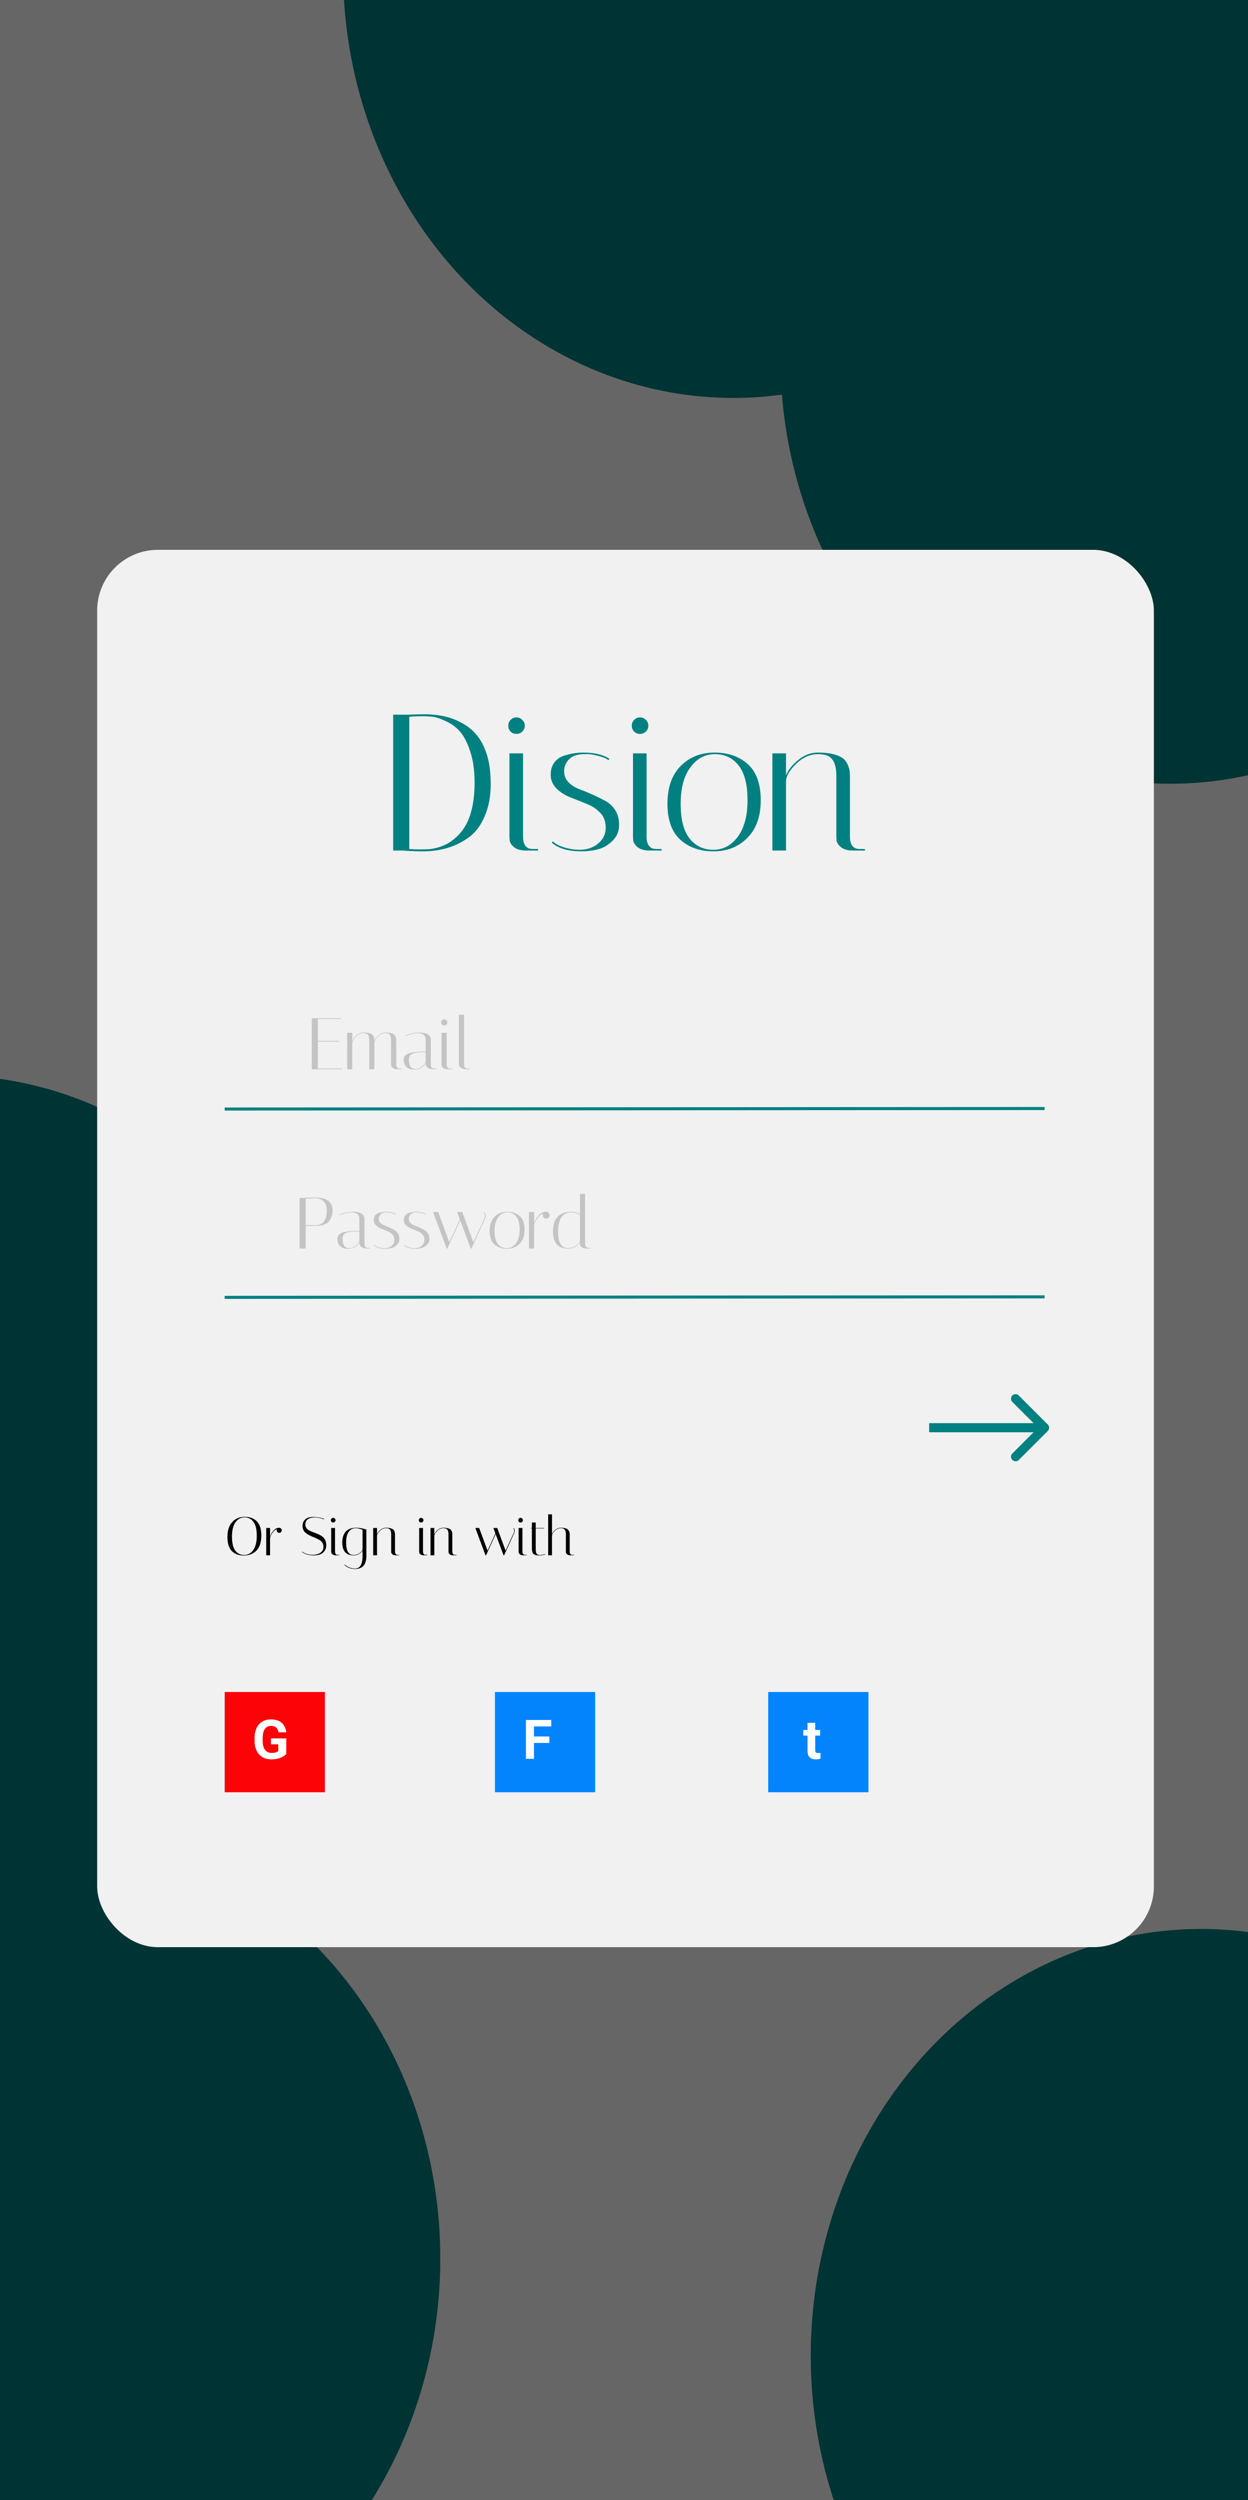 <svg width="411" height="823" viewBox="0 0 411 823" fill="none" xmlns="http://www.w3.org/2000/svg">
<g clip-path="url(#clip0)">
<rect width="411" height="823" fill="white"/>
<ellipse cx="-16.5" cy="494.5" rx="128.5" ry="140.5" fill="#008080"/>
<ellipse cx="241.5" cy="-9.5" rx="128.5" ry="140.5" fill="#008080"/>
<ellipse cx="16.5" cy="743.5" rx="128.5" ry="140.5" fill="#008080"/>
<ellipse cx="395.5" cy="775.5" rx="128.5" ry="140.5" fill="#008080"/>
<ellipse cx="385.5" cy="117.5" rx="128.5" ry="140.5" fill="#008080"/>
<g filter="url(#filter0_b)">
<rect width="411" height="823" fill="black" fill-opacity="0.6"/>
</g>
<rect x="32" y="181" width="348" height="460" rx="20" fill="#F1F1F1"/>
<path d="M134.6 235.264C136.477 235.179 138.312 235.136 140.104 235.136C141.939 235.136 143.859 235.328 145.864 235.712C147.912 236.096 149.917 236.821 151.88 237.888C153.885 238.912 155.571 240.256 156.936 241.92C158.344 243.541 159.475 245.696 160.328 248.384C161.181 251.072 161.608 254.336 161.608 258.176C161.608 262.016 160.968 265.472 159.688 268.544C158.451 271.573 156.744 273.899 154.568 275.52C150.344 278.677 145.245 280.256 139.272 280.256C137.181 280.256 134.984 280.171 132.68 280H129.48V235.264H134.6ZM134.792 279.488C135.688 279.573 136.819 279.616 138.184 279.616C139.549 279.616 140.573 279.595 141.256 279.552C141.939 279.509 142.877 279.339 144.072 279.04C145.267 278.699 146.376 278.251 147.4 277.696C148.424 277.141 149.491 276.331 150.6 275.264C151.752 274.155 152.733 272.853 153.544 271.36C155.379 267.861 156.296 263.296 156.296 257.664C156.296 253.653 155.805 250.197 154.824 247.296C153.843 244.352 152.712 242.176 151.432 240.768C150.195 239.36 148.68 238.251 146.888 237.44C145.096 236.587 143.667 236.096 142.6 235.968C141.533 235.84 140.296 235.776 138.888 235.776C137.48 235.776 136.115 235.84 134.792 235.968V279.488ZM173.276 280C171.526 280 170.182 279.616 169.244 278.848C168.348 278.08 167.878 277.312 167.836 276.544L167.772 275.456V248H172.252V275.456C172.252 276.693 172.486 277.653 172.956 278.336C173.468 278.976 173.958 279.317 174.428 279.36L175.196 279.488H177.18V280H173.276ZM168.156 240.832C167.644 240.32 167.388 239.68 167.388 238.912C167.388 238.144 167.644 237.504 168.156 236.992C168.668 236.437 169.308 236.16 170.076 236.16C170.844 236.16 171.484 236.437 171.996 236.992C172.55 237.504 172.828 238.144 172.828 238.912C172.828 239.68 172.55 240.32 171.996 240.832C171.484 241.344 170.844 241.6 170.076 241.6C169.308 241.6 168.668 241.344 168.156 240.832ZM200.373 250.24C199.69 249.685 198.581 249.216 197.045 248.832C195.552 248.448 194.421 248.256 193.653 248.256C192.885 248.256 192.437 248.256 192.309 248.256C190.005 248.299 188.341 248.896 187.317 250.048C186.293 251.157 185.781 252.416 185.781 253.824C185.781 255.232 186.229 256.427 187.125 257.408C188.021 258.347 189.13 259.093 190.453 259.648C191.818 260.16 193.269 260.757 194.805 261.44C196.384 262.123 197.834 262.827 199.157 263.552C200.522 264.235 201.653 265.259 202.549 266.624C203.445 267.947 203.893 269.611 203.893 271.616C203.893 273.621 203.189 275.328 201.781 276.736C200.373 278.144 198.794 279.083 197.045 279.552C195.338 280.021 193.482 280.256 191.477 280.256C187.125 280.256 183.861 279.296 181.685 277.376L182.069 276.992C182.922 277.803 184.181 278.464 185.845 278.976C187.552 279.488 189.194 279.744 190.773 279.744C193.29 279.744 195.36 279.061 196.981 277.696C198.645 276.288 199.477 274.56 199.477 272.512C199.477 270.421 198.858 268.757 197.621 267.52C196.384 266.24 194.869 265.259 193.077 264.576C191.328 263.851 189.557 263.147 187.765 262.464C185.973 261.739 184.458 260.757 183.221 259.52C181.984 258.24 181.365 256.768 181.365 255.104C181.365 253.44 181.749 252.096 182.517 251.072C183.285 250.005 184.309 249.259 185.589 248.832C187.765 248.107 189.941 247.744 192.117 247.744C195.786 247.744 198.645 248.427 200.693 249.792L200.373 250.24ZM213.963 280C212.214 280 210.87 279.616 209.931 278.848C209.035 278.08 208.566 277.312 208.523 276.544L208.459 275.456V248H212.939V275.456C212.939 276.693 213.174 277.653 213.643 278.336C214.155 278.976 214.646 279.317 215.115 279.36L215.883 279.488H217.867V280H213.963ZM208.843 240.832C208.331 240.32 208.075 239.68 208.075 238.912C208.075 238.144 208.331 237.504 208.843 236.992C209.355 236.437 209.995 236.16 210.763 236.16C211.531 236.16 212.171 236.437 212.683 236.992C213.238 237.504 213.515 238.144 213.515 238.912C213.515 239.68 213.238 240.32 212.683 240.832C212.171 241.344 211.531 241.6 210.763 241.6C209.995 241.6 209.355 241.344 208.843 240.832ZM234.978 280.256C230.498 280.256 226.85 278.976 224.034 276.416C221.218 273.856 219.81 269.909 219.81 264.576C219.81 259.243 221.261 255.104 224.162 252.16C227.106 249.216 230.818 247.744 235.298 247.744C239.821 247.744 243.49 249.024 246.306 251.584C249.122 254.144 250.53 258.091 250.53 263.424C250.53 268.757 249.058 272.896 246.114 275.84C243.213 278.784 239.501 280.256 234.978 280.256ZM235.426 248.256C232.183 248.256 229.495 249.707 227.362 252.608C225.229 255.467 224.162 259.477 224.162 264.64C224.162 269.76 225.143 273.557 227.106 276.032C229.069 278.507 231.671 279.744 234.914 279.744C238.157 279.744 240.845 278.315 242.978 275.456C245.111 272.555 246.178 268.544 246.178 263.424C246.178 258.261 245.197 254.443 243.234 251.968C241.271 249.493 238.669 248.256 235.426 248.256ZM280.933 280C279.183 280 277.839 279.616 276.901 278.848C276.005 278.08 275.535 277.312 275.493 276.544L275.429 275.456V255.36C275.429 251.989 274.554 249.835 272.805 248.896C271.909 248.469 270.799 248.256 269.477 248.256C266.746 248.256 264.293 249.344 262.117 251.52C259.941 253.653 258.853 255.573 258.853 257.28V280H254.373V248H258.853V255.296C259.578 253.461 260.922 251.755 262.885 250.176C264.847 248.555 267.002 247.744 269.349 247.744C271.695 247.744 273.594 247.979 275.045 248.448C276.538 248.875 277.626 249.493 278.309 250.304C279.375 251.627 279.909 253.333 279.909 255.424V275.456C279.909 276.693 280.143 277.653 280.613 278.336C281.125 278.976 281.637 279.317 282.149 279.36L282.853 279.488H284.837V280H280.933Z" fill="#008080"/>
<line x1="73.991" y1="365.083" x2="344.008" y2="364.917" stroke="#008080"/>
<line x1="73.991" y1="427.083" x2="344.008" y2="426.917" stroke="#008080"/>
<path d="M112.232 335.2V335.44H104.672V342.64H111.68V342.88H104.672V351.76H112.76V352H102.68V335.2H112.232ZM128.807 342.76C128.807 341.784 128.679 341.096 128.423 340.696C128.167 340.296 127.679 340.096 126.959 340.096C125.999 340.096 125.143 340.496 124.391 341.296C123.655 342.096 123.287 342.816 123.287 343.456V352H121.607V342.76C121.607 341.784 121.479 341.096 121.223 340.696C120.967 340.296 120.423 340.096 119.591 340.096C118.759 340.096 117.967 340.48 117.215 341.248C116.479 342.016 116.079 342.728 116.015 343.384V352H114.335V340H116.015V342.712C116.271 342.024 116.743 341.384 117.431 340.792C118.119 340.2 118.887 339.904 119.735 339.904C120.583 339.904 121.255 339.984 121.751 340.144C122.263 340.288 122.623 340.52 122.831 340.84C123.039 341.16 123.167 341.44 123.215 341.68C123.263 341.92 123.287 342.256 123.287 342.688C123.543 342 124.007 341.368 124.679 340.792C125.351 340.2 126.071 339.904 126.839 339.904C127.607 339.904 128.223 339.968 128.687 340.096C129.151 340.224 129.495 340.368 129.719 340.528C129.959 340.688 130.135 340.92 130.247 341.224C130.375 341.528 130.447 341.776 130.463 341.968C130.479 342.16 130.487 342.432 130.487 342.784V350.296C130.487 350.76 130.575 351.12 130.751 351.376C130.943 351.616 131.135 351.744 131.327 351.76L131.591 351.808H132.335V352H130.871C130.215 352 129.711 351.856 129.359 351.568C129.023 351.28 128.847 350.992 128.831 350.704L128.807 350.296V342.76ZM142.974 352C141.886 352 141.142 351.792 140.742 351.376C140.374 351.024 140.19 350.72 140.19 350.464V349.96C139.406 351.384 138.15 352.096 136.422 352.096C134.406 352.096 133.262 351.184 132.99 349.36C132.958 349.168 132.942 348.976 132.942 348.784C132.942 348.576 132.974 348.352 133.038 348.112C133.102 347.872 133.286 347.608 133.59 347.32C134.198 346.744 135.534 346.392 137.598 346.264C138.11 346.216 138.582 346.192 139.014 346.192C139.446 346.192 139.838 346.208 140.19 346.24V342.256C140.158 342.24 140.158 342.168 140.19 342.04C140.222 341.896 140.19 341.72 140.094 341.512C140.014 341.288 139.902 341.072 139.758 340.864C139.614 340.656 139.358 340.48 138.99 340.336C138.622 340.176 138.142 340.096 137.55 340.096C136.958 340.096 136.262 340.208 135.462 340.432C134.678 340.64 134.102 340.848 133.734 341.056L133.638 340.888C135.062 340.232 136.51 339.904 137.982 339.904C139.63 339.904 140.718 340.2 141.246 340.792C141.662 341.256 141.87 341.744 141.87 342.256V350.296C141.87 350.76 141.958 351.12 142.134 351.376C142.326 351.616 142.518 351.744 142.71 351.76L142.974 351.808H143.718V352H142.974ZM136.806 351.904C137.654 351.904 138.414 351.616 139.086 351.04C139.774 350.448 140.142 349.88 140.19 349.336V346.432C139.758 346.4 139.318 346.384 138.87 346.384C138.438 346.384 138.006 346.408 137.574 346.456C136.358 346.6 135.566 346.872 135.198 347.272C134.83 347.672 134.646 348.224 134.646 348.928C134.646 349.056 134.654 349.2 134.67 349.36C134.814 351.056 135.526 351.904 136.806 351.904ZM147.486 352C146.83 352 146.326 351.856 145.974 351.568C145.638 351.28 145.462 350.992 145.446 350.704L145.422 350.296V340H147.102V350.296C147.102 350.76 147.19 351.12 147.366 351.376C147.558 351.616 147.742 351.744 147.918 351.76L148.206 351.808H148.95V352H147.486ZM145.566 337.312C145.374 337.12 145.278 336.88 145.278 336.592C145.278 336.304 145.374 336.064 145.566 335.872C145.758 335.664 145.998 335.56 146.286 335.56C146.574 335.56 146.814 335.664 147.006 335.872C147.214 336.064 147.318 336.304 147.318 336.592C147.318 336.88 147.214 337.12 147.006 337.312C146.814 337.504 146.574 337.6 146.286 337.6C145.998 337.6 145.758 337.504 145.566 337.312ZM153.922 352C152.514 352 151.626 351.632 151.258 350.896C151.178 350.736 151.138 350.592 151.138 350.464V334.024H152.818V350.296C152.818 350.76 152.906 351.12 153.082 351.376C153.274 351.616 153.466 351.744 153.658 351.76L153.922 351.808H154.666V352H153.922Z" fill="#C4C4C4"/>
<path d="M98.68 394.392C100.536 394.264 102.168 394.2 103.576 394.2C107.544 394.2 109.528 395.6 109.528 398.4C109.528 399.696 109.192 400.832 108.52 401.808C108.168 402.336 107.624 402.76 106.888 403.08C106.152 403.384 105.264 403.536 104.224 403.536H100.672V411H98.68V394.392ZM103.6 394.44C102.672 394.44 101.696 394.496 100.672 394.608V403.296H104.224C106.48 403.2 107.608 401.584 107.608 398.448C107.608 397.168 107.272 396.184 106.6 395.496C105.928 394.792 104.928 394.44 103.6 394.44ZM121.138 411C120.05 411 119.306 410.792 118.906 410.376C118.538 410.024 118.354 409.72 118.354 409.464V408.96C117.57 410.384 116.314 411.096 114.586 411.096C112.57 411.096 111.426 410.184 111.154 408.36C111.122 408.168 111.106 407.976 111.106 407.784C111.106 407.576 111.138 407.352 111.202 407.112C111.266 406.872 111.45 406.608 111.754 406.32C112.362 405.744 113.698 405.392 115.762 405.264C116.274 405.216 116.746 405.192 117.178 405.192C117.61 405.192 118.002 405.208 118.354 405.24V401.256C118.322 401.24 118.322 401.168 118.354 401.04C118.386 400.896 118.354 400.72 118.258 400.512C118.178 400.288 118.066 400.072 117.922 399.864C117.778 399.656 117.522 399.48 117.154 399.336C116.786 399.176 116.306 399.096 115.714 399.096C115.122 399.096 114.426 399.208 113.626 399.432C112.842 399.64 112.266 399.848 111.898 400.056L111.802 399.888C113.226 399.232 114.674 398.904 116.146 398.904C117.794 398.904 118.882 399.2 119.41 399.792C119.826 400.256 120.034 400.744 120.034 401.256V409.296C120.034 409.76 120.122 410.12 120.298 410.376C120.49 410.616 120.682 410.744 120.874 410.76L121.138 410.808H121.882V411H121.138ZM114.97 410.904C115.818 410.904 116.578 410.616 117.25 410.04C117.938 409.448 118.306 408.88 118.354 408.336V405.432C117.922 405.4 117.482 405.384 117.034 405.384C116.602 405.384 116.17 405.408 115.738 405.456C114.522 405.6 113.73 405.872 113.362 406.272C112.994 406.672 112.81 407.224 112.81 407.928C112.81 408.056 112.818 408.2 112.834 408.36C112.978 410.056 113.69 410.904 114.97 410.904ZM130.21 399.84C129.954 399.632 129.538 399.456 128.962 399.312C128.402 399.168 127.978 399.096 127.69 399.096C127.402 399.096 127.234 399.096 127.186 399.096C126.322 399.112 125.698 399.336 125.314 399.768C124.93 400.184 124.738 400.656 124.738 401.184C124.738 401.712 124.906 402.16 125.242 402.528C125.578 402.88 125.994 403.16 126.49 403.368C127.002 403.56 127.546 403.784 128.122 404.04C128.714 404.296 129.258 404.56 129.754 404.832C130.266 405.088 130.69 405.472 131.026 405.984C131.362 406.48 131.53 407.104 131.53 407.856C131.53 408.608 131.266 409.248 130.738 409.776C130.21 410.304 129.618 410.656 128.962 410.832C128.322 411.008 127.626 411.096 126.874 411.096C125.242 411.096 124.018 410.736 123.202 410.016L123.346 409.872C123.666 410.176 124.138 410.424 124.762 410.616C125.402 410.808 126.018 410.904 126.61 410.904C127.554 410.904 128.33 410.648 128.938 410.136C129.562 409.608 129.874 408.96 129.874 408.192C129.874 407.408 129.642 406.784 129.178 406.32C128.714 405.84 128.146 405.472 127.474 405.216C126.818 404.944 126.154 404.68 125.482 404.424C124.81 404.152 124.242 403.784 123.778 403.32C123.314 402.84 123.082 402.288 123.082 401.664C123.082 401.04 123.226 400.536 123.514 400.152C123.802 399.752 124.186 399.472 124.666 399.312C125.482 399.04 126.298 398.904 127.114 398.904C128.49 398.904 129.562 399.16 130.33 399.672L130.21 399.84ZM140.101 399.84C139.845 399.632 139.429 399.456 138.853 399.312C138.293 399.168 137.869 399.096 137.581 399.096C137.293 399.096 137.125 399.096 137.077 399.096C136.213 399.112 135.589 399.336 135.205 399.768C134.821 400.184 134.629 400.656 134.629 401.184C134.629 401.712 134.797 402.16 135.133 402.528C135.469 402.88 135.885 403.16 136.381 403.368C136.893 403.56 137.437 403.784 138.013 404.04C138.605 404.296 139.149 404.56 139.645 404.832C140.157 405.088 140.581 405.472 140.917 405.984C141.253 406.48 141.421 407.104 141.421 407.856C141.421 408.608 141.157 409.248 140.629 409.776C140.101 410.304 139.509 410.656 138.853 410.832C138.213 411.008 137.517 411.096 136.765 411.096C135.133 411.096 133.909 410.736 133.093 410.016L133.237 409.872C133.557 410.176 134.029 410.424 134.653 410.616C135.293 410.808 135.909 410.904 136.501 410.904C137.445 410.904 138.221 410.648 138.829 410.136C139.453 409.608 139.765 408.96 139.765 408.192C139.765 407.408 139.533 406.784 139.069 406.32C138.605 405.84 138.037 405.472 137.365 405.216C136.709 404.944 136.045 404.68 135.373 404.424C134.701 404.152 134.133 403.784 133.669 403.32C133.205 402.84 132.973 402.288 132.973 401.664C132.973 401.04 133.117 400.536 133.405 400.152C133.693 399.752 134.077 399.472 134.557 399.312C135.373 399.04 136.189 398.904 137.005 398.904C138.381 398.904 139.453 399.16 140.221 399.672L140.101 399.84ZM159.285 399.144L159.429 399C159.493 399.032 159.573 399.128 159.669 399.288C159.781 399.448 159.845 399.592 159.861 399.72C159.893 399.848 159.909 399.968 159.909 400.08C159.909 400.512 159.813 400.952 159.621 401.4L155.253 411H155.013L151.557 401.712L147.333 411H147.093L142.629 399H144.309L147.981 408.936L151.437 401.424L150.549 399H152.229L155.901 408.936L159.381 401.4C159.573 401.064 159.669 400.664 159.669 400.2C159.669 399.736 159.541 399.384 159.285 399.144ZM166.929 411.096C165.249 411.096 163.881 410.616 162.825 409.656C161.769 408.696 161.241 407.216 161.241 405.216C161.241 403.216 161.785 401.664 162.873 400.56C163.977 399.456 165.369 398.904 167.049 398.904C168.745 398.904 170.121 399.384 171.177 400.344C172.233 401.304 172.761 402.784 172.761 404.784C172.761 406.784 172.209 408.336 171.105 409.44C170.017 410.544 168.625 411.096 166.929 411.096ZM167.097 399.096C165.881 399.096 164.873 399.64 164.073 400.728C163.273 401.8 162.873 403.304 162.873 405.24C162.873 407.16 163.241 408.584 163.977 409.512C164.713 410.44 165.689 410.904 166.905 410.904C168.121 410.904 169.129 410.368 169.929 409.296C170.729 408.208 171.129 406.704 171.129 404.784C171.129 402.848 170.761 401.416 170.025 400.488C169.289 399.56 168.313 399.096 167.097 399.096ZM178.786 400.032V399.528C178.066 399.816 177.41 400.4 176.818 401.28C176.226 402.144 175.914 402.96 175.882 403.728V411H174.202V399H175.882V402.816C176.138 401.888 176.626 401.016 177.346 400.2C178.066 399.368 178.882 398.936 179.794 398.904H179.89C180.21 398.904 180.474 399.016 180.682 399.24C180.906 399.448 181.018 399.712 181.018 400.032C181.018 400.352 180.906 400.616 180.682 400.824C180.474 401.032 180.21 401.136 179.89 401.136C179.57 401.136 179.306 401.032 179.098 400.824C178.89 400.616 178.786 400.352 178.786 400.032ZM182.101 405.432C182.101 403.352 182.605 401.744 183.613 400.608C184.621 399.472 186.133 398.904 188.149 398.904C189.093 398.904 190.045 399.144 191.005 399.624V393.024H192.685V409.296C192.685 409.76 192.773 410.12 192.949 410.376C193.141 410.616 193.333 410.744 193.525 410.76L193.789 410.808H194.533V411H193.069C192.413 411 191.909 410.856 191.557 410.568C191.221 410.28 191.045 409.992 191.029 409.704L191.005 409.296V408.912C190.701 409.472 190.197 409.968 189.493 410.4C188.789 410.832 187.957 411.048 186.997 411.048C183.733 410.968 182.101 409.096 182.101 405.432ZM187.021 410.856C188.093 410.856 189.013 410.568 189.781 409.992C190.549 409.416 190.957 408.848 191.005 408.288V399.84C189.869 399.344 188.893 399.096 188.077 399.096C186.653 399.096 185.581 399.656 184.861 400.776C184.141 401.88 183.781 403.432 183.781 405.432C183.781 409.048 184.861 410.856 187.021 410.856Z" fill="#C4C4C4"/>
<path d="M345.061 471.061C345.646 470.475 345.646 469.525 345.061 468.939L335.515 459.393C334.929 458.808 333.979 458.808 333.393 459.393C332.808 459.979 332.808 460.929 333.393 461.515L341.879 470L333.393 478.485C332.808 479.071 332.808 480.021 333.393 480.607C333.979 481.192 334.929 481.192 335.515 480.607L345.061 471.061ZM306 471.5H344V468.5H306V471.5Z" fill="#008080"/>
<path d="M74.9 506.006C74.9 503.822 75.428 502.166 76.484 501.038C77.552 499.898 78.92 499.328 80.588 499.328C82.256 499.328 83.582 499.82 84.566 500.804C85.562 501.788 86.06 503.36 86.06 505.52C86.06 507.68 85.532 509.312 84.476 510.416C83.42 511.52 82.01 512.072 80.246 512.072C78.722 512.072 77.474 511.634 76.502 510.758C75.998 510.302 75.602 509.672 75.314 508.868C75.038 508.052 74.9 507.098 74.9 506.006ZM80.534 499.508C79.322 499.508 78.326 500.048 77.546 501.128C76.778 502.208 76.394 503.792 76.394 505.88C76.394 507.968 76.76 509.492 77.492 510.452C78.224 511.412 79.196 511.892 80.408 511.892C81.632 511.892 82.628 511.352 83.396 510.272C84.176 509.18 84.566 507.602 84.566 505.538C84.566 503.462 84.194 501.938 83.45 500.966C82.718 499.994 81.746 499.508 80.534 499.508ZM91.113 503.774V503.396C90.573 503.612 90.081 504.05 89.637 504.71C89.193 505.358 88.959 505.97 88.935 506.546V512H87.675V503H88.935V505.862C89.127 505.166 89.493 504.512 90.033 503.9C90.573 503.276 91.185 502.952 91.869 502.928H91.941C92.181 502.928 92.379 503.012 92.535 503.18C92.703 503.336 92.787 503.534 92.787 503.774C92.787 504.014 92.703 504.212 92.535 504.368C92.379 504.524 92.181 504.602 91.941 504.602C91.701 504.602 91.503 504.524 91.347 504.368C91.191 504.212 91.113 504.014 91.113 503.774ZM106.705 500.156C105.613 499.736 104.581 499.526 103.609 499.526C102.649 499.526 101.899 499.73 101.359 500.138C100.819 500.546 100.549 501.11 100.549 501.83C100.549 502.706 101.005 503.384 101.917 503.864C102.325 504.068 102.769 504.26 103.249 504.44C103.741 504.608 104.233 504.8 104.725 505.016C105.217 505.232 105.667 505.478 106.075 505.754C106.483 506.03 106.813 506.414 107.065 506.906C107.317 507.386 107.443 508.004 107.443 508.76C107.443 509.504 107.233 510.14 106.813 510.668C106.393 511.196 105.883 511.556 105.283 511.748C104.695 511.928 104.005 512.018 103.213 512.018C101.737 512.018 100.477 511.652 99.433 510.92L99.523 510.776C99.919 511.088 100.429 511.346 101.053 511.55C101.689 511.742 102.337 511.838 102.997 511.838C103.969 511.838 104.797 511.616 105.481 511.172C106.177 510.716 106.525 510.05 106.525 509.174C106.525 508.214 106.069 507.464 105.157 506.924C104.749 506.684 104.299 506.462 103.807 506.258C103.327 506.054 102.841 505.844 102.349 505.628C101.857 505.4 101.407 505.148 100.999 504.872C100.087 504.272 99.631 503.42 99.631 502.316C99.631 501.44 99.925 500.732 100.513 500.192C101.101 499.64 101.983 499.364 103.159 499.364C104.347 499.364 105.553 499.568 106.777 499.976L106.705 500.156ZM110.622 512C110.13 512 109.752 511.892 109.488 511.676C109.236 511.46 109.104 511.244 109.092 511.028L109.074 510.722V503H110.334V510.722C110.334 511.07 110.4 511.34 110.532 511.532C110.676 511.712 110.814 511.808 110.946 511.82L111.162 511.856H111.72V512H110.622ZM109.182 500.984C109.038 500.84 108.966 500.66 108.966 500.444C108.966 500.228 109.038 500.048 109.182 499.904C109.326 499.748 109.506 499.67 109.722 499.67C109.938 499.67 110.118 499.748 110.262 499.904C110.418 500.048 110.496 500.228 110.496 500.444C110.496 500.66 110.418 500.84 110.262 500.984C110.118 501.128 109.938 501.2 109.722 501.2C109.506 501.2 109.326 501.128 109.182 500.984ZM112.722 507.824C112.722 506.264 113.1 505.058 113.856 504.206C114.612 503.354 115.746 502.928 117.258 502.928C118.374 502.928 119.508 503.126 120.66 503.522V512.216C120.648 515.072 119.4 516.5 116.916 516.5C115.548 516.5 114.378 516.056 113.406 515.168L113.532 515.06C114.564 515.924 115.692 516.356 116.916 516.356C118.572 516.356 119.4 514.976 119.4 512.216V510.434C119.172 510.854 118.794 511.226 118.266 511.55C117.738 511.874 117.114 512.036 116.394 512.036C113.946 511.976 112.722 510.572 112.722 507.824ZM116.412 511.892C117.216 511.892 117.906 511.676 118.482 511.244C119.058 510.812 119.364 510.386 119.4 509.966V503.612C118.536 503.252 117.804 503.072 117.204 503.072C116.136 503.072 115.332 503.492 114.792 504.332C114.252 505.16 113.982 506.324 113.982 507.824C113.982 510.536 114.792 511.892 116.412 511.892ZM130.372 512C129.88 512 129.502 511.892 129.238 511.676C128.986 511.46 128.854 511.244 128.842 511.028L128.824 510.722V505.07C128.824 504.122 128.578 503.516 128.086 503.252C127.834 503.132 127.522 503.072 127.15 503.072C126.382 503.072 125.692 503.378 125.08 503.99C124.468 504.59 124.162 505.13 124.162 505.61V512H122.902V503H124.162V505.052C124.366 504.536 124.744 504.056 125.296 503.612C125.848 503.156 126.454 502.928 127.114 502.928C127.774 502.928 128.308 502.994 128.716 503.126C129.136 503.246 129.442 503.42 129.634 503.648C129.934 504.02 130.084 504.5 130.084 505.088V510.722C130.084 511.07 130.15 511.34 130.282 511.532C130.426 511.712 130.57 511.808 130.714 511.82L130.912 511.856H131.47V512H130.372ZM139.591 512C139.099 512 138.721 511.892 138.457 511.676C138.205 511.46 138.073 511.244 138.061 511.028L138.043 510.722V503H139.303V510.722C139.303 511.07 139.369 511.34 139.501 511.532C139.645 511.712 139.783 511.808 139.915 511.82L140.131 511.856H140.689V512H139.591ZM138.151 500.984C138.007 500.84 137.935 500.66 137.935 500.444C137.935 500.228 138.007 500.048 138.151 499.904C138.295 499.748 138.475 499.67 138.691 499.67C138.907 499.67 139.087 499.748 139.231 499.904C139.387 500.048 139.465 500.228 139.465 500.444C139.465 500.66 139.387 500.84 139.231 500.984C139.087 501.128 138.907 501.2 138.691 501.2C138.475 501.2 138.295 501.128 138.151 500.984ZM149.251 512C148.759 512 148.381 511.892 148.117 511.676C147.865 511.46 147.733 511.244 147.721 511.028L147.703 510.722V505.07C147.703 504.122 147.457 503.516 146.965 503.252C146.713 503.132 146.401 503.072 146.029 503.072C145.261 503.072 144.571 503.378 143.959 503.99C143.347 504.59 143.041 505.13 143.041 505.61V512H141.781V503H143.041V505.052C143.245 504.536 143.623 504.056 144.175 503.612C144.727 503.156 145.333 502.928 145.993 502.928C146.653 502.928 147.187 502.994 147.595 503.126C148.015 503.246 148.321 503.42 148.513 503.648C148.813 504.02 148.963 504.5 148.963 505.088V510.722C148.963 511.07 149.029 511.34 149.161 511.532C149.305 511.712 149.449 511.808 149.593 511.82L149.791 511.856H150.349V512H149.251ZM169.036 503.108L169.144 503C169.192 503.024 169.252 503.096 169.324 503.216C169.408 503.336 169.456 503.444 169.468 503.54C169.492 503.636 169.504 503.726 169.504 503.81C169.504 504.134 169.432 504.464 169.288 504.8L166.012 512H165.832L163.24 505.034L160.072 512H159.892L156.544 503H157.804L160.558 510.452L163.15 504.818L162.484 503H163.744L166.498 510.452L169.108 504.8C169.252 504.548 169.324 504.248 169.324 503.9C169.324 503.552 169.228 503.288 169.036 503.108ZM172.339 512C171.847 512 171.469 511.892 171.205 511.676C170.953 511.46 170.821 511.244 170.809 511.028L170.791 510.722V503H172.051V510.722C172.051 511.07 172.117 511.34 172.249 511.532C172.393 511.712 172.531 511.808 172.663 511.82L172.879 511.856H173.437V512H172.339ZM170.899 500.984C170.755 500.84 170.683 500.66 170.683 500.444C170.683 500.228 170.755 500.048 170.899 499.904C171.043 499.748 171.223 499.67 171.439 499.67C171.655 499.67 171.835 499.748 171.979 499.904C172.135 500.048 172.213 500.228 172.213 500.444C172.213 500.66 172.135 500.84 171.979 500.984C171.835 501.128 171.655 501.2 171.439 501.2C171.223 501.2 171.043 501.128 170.899 500.984ZM174.79 503.144V503H175.168V501.2H176.428V503H179.182V503.144H176.428V509.696C176.428 510.476 176.512 511.04 176.68 511.388C176.86 511.736 177.226 511.91 177.778 511.91C178.342 511.91 178.912 511.796 179.488 511.568L179.542 511.712C178.942 511.94 178.252 512.054 177.472 512.054C176.704 512.054 176.128 511.898 175.744 511.586C175.36 511.262 175.168 510.626 175.168 509.678V503.144H174.79ZM187.907 512C187.415 512 187.037 511.892 186.773 511.676C186.521 511.46 186.389 511.244 186.377 511.028L186.359 510.722V505.07C186.359 504.122 186.107 503.516 185.603 503.252C185.363 503.132 185.057 503.072 184.685 503.072C183.941 503.072 183.269 503.378 182.669 503.99C182.081 504.59 181.787 505.13 181.787 505.61V512H180.527V498.518H181.787V505.052C181.979 504.536 182.345 504.056 182.885 503.612C183.425 503.156 184.031 502.928 184.703 502.928C185.867 502.928 186.641 503.132 187.025 503.54C187.421 503.936 187.619 504.452 187.619 505.088V510.722C187.619 511.07 187.685 511.34 187.817 511.532C187.961 511.712 188.099 511.808 188.231 511.82L188.447 511.856H189.005V512H187.907Z" fill="black"/>
<rect x="74" y="557" width="33" height="33" fill="#FC0307"/>
<path d="M94.268 577.383C93.793 577.951 93.122 578.394 92.255 578.71C91.388 579.021 90.427 579.176 89.372 579.176C88.265 579.176 87.292 578.936 86.454 578.455C85.622 577.969 84.978 577.266 84.52 576.346C84.069 575.426 83.838 574.345 83.826 573.103V572.232C83.826 570.955 84.04 569.851 84.468 568.919C84.901 567.981 85.522 567.267 86.331 566.774C87.145 566.276 88.098 566.027 89.188 566.027C90.705 566.027 91.892 566.391 92.747 567.117C93.603 567.838 94.109 568.89 94.268 570.272H91.701C91.584 569.54 91.323 569.004 90.919 568.664C90.52 568.324 89.97 568.154 89.267 568.154C88.37 568.154 87.688 568.491 87.219 569.165C86.75 569.839 86.513 570.841 86.507 572.171V572.988C86.507 574.33 86.762 575.344 87.272 576.029C87.781 576.715 88.528 577.058 89.513 577.058C90.503 577.058 91.209 576.847 91.631 576.425V574.219H89.231V572.276H94.268V577.383Z" fill="white"/>
<rect x="163" y="557" width="33" height="33" fill="#0384FC"/>
<path d="M180.911 573.771H175.849V579H173.212V566.203H181.544V568.339H175.849V571.644H180.911V573.771Z" fill="white"/>
<rect x="253" y="557" width="33" height="33" fill="#0384FC"/>
<path d="M268.476 567.152V569.49H270.102V571.354H268.476V576.1C268.476 576.451 268.543 576.703 268.678 576.855C268.812 577.008 269.07 577.084 269.451 577.084C269.732 577.084 269.981 577.063 270.198 577.022V578.947C269.7 579.1 269.188 579.176 268.66 579.176C266.879 579.176 265.971 578.276 265.936 576.478V571.354H264.547V569.49H265.936V567.152H268.476Z" fill="white"/>
</g>
<defs>
<filter id="filter0_b" x="-15" y="-15" width="441" height="853" filterUnits="userSpaceOnUse" color-interpolation-filters="sRGB">
<feFlood flood-opacity="0" result="BackgroundImageFix"/>
<feGaussianBlur in="BackgroundImage" stdDeviation="7.5"/>
<feComposite in2="SourceAlpha" operator="in" result="effect1_backgroundBlur"/>
<feBlend mode="normal" in="SourceGraphic" in2="effect1_backgroundBlur" result="shape"/>
</filter>
<clipPath id="clip0">
<rect width="411" height="823" fill="white"/>
</clipPath>
</defs>
</svg>
